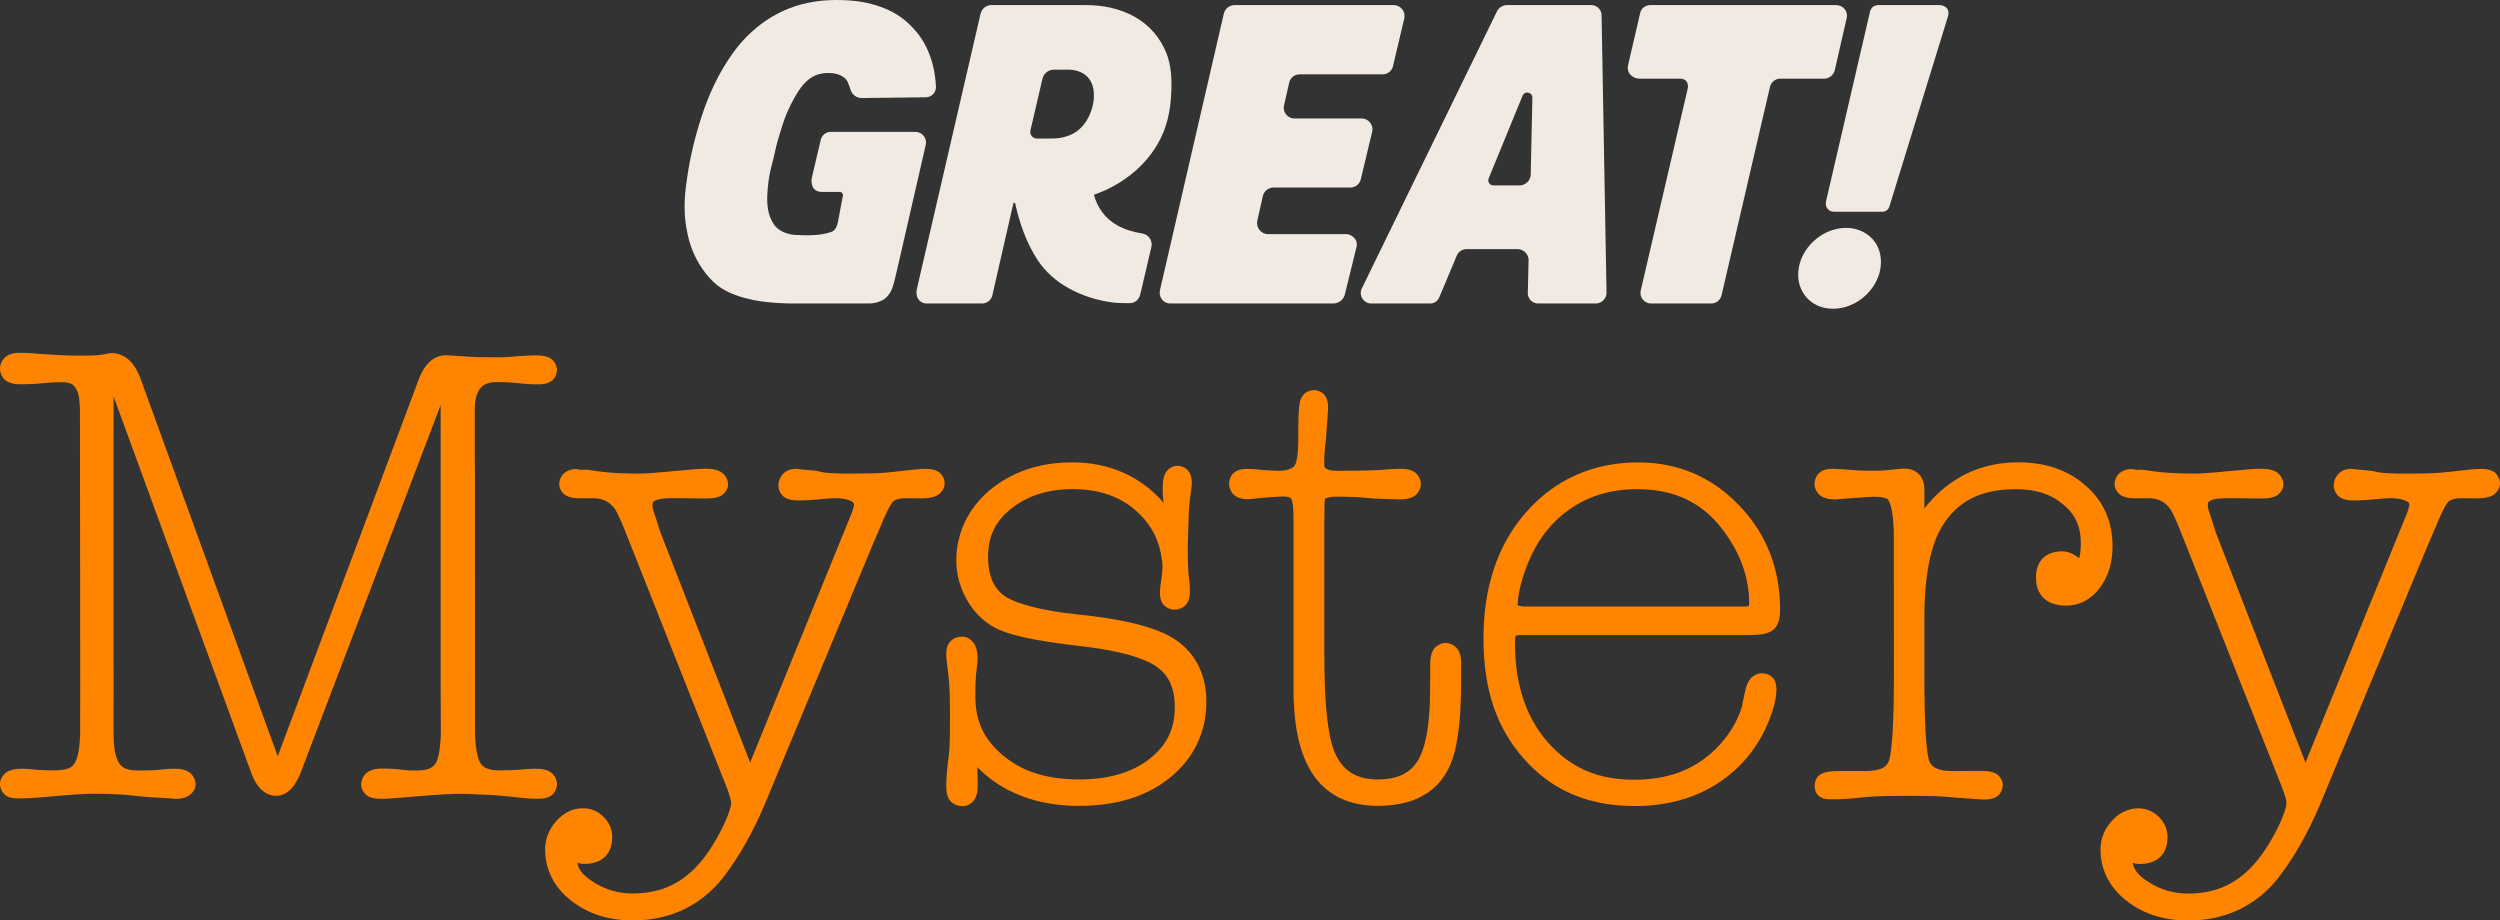 <svg version="1.1" width="1409.561" height="519" viewBox="0 0 1409.561 519" xmlns="http://www.w3.org/2000/svg" xmlns:svg="http://www.w3.org/2000/svg">
  <rect x="0" y="0" width="1409.561" height="519" fill="#333333" stroke="none"/>
  <path d="M1041.57 128.485c-.859-.025-1.72.002-2.572.082-12.505.957-23.83 11.508-25.041 24.217-.767 6.655 2.045 13.706 7.545 17.574 6.167 4.489 14.606 4.664 21.504 1.857 7.156-2.863 13.14-8.736 15.92-16.004 2.49-6.367 2.24-14.098-1.834-19.756-3.489-5.045-9.505-7.792-15.522-7.971Z" fill="#f1eae2"/>
  <path d="m1054.316 6.762-24.687 106.439c-.474 2.043-.088 3.401.74 4.444.828 1.042 2.106 1.727 3.576 1.727h27.438c1.783 0 3.361-1.168 3.884-2.867L1098.4 8.972c.514-1.67.134-3.481-.853-4.496-.988-1.014-2.479-1.61-3.978-1.61h-34.311c-1.863 0-4.204.714-4.942 3.896Z" fill="#f1eae2"/>
  <path d="m924.792 7.25-6.8 29.308c-1.243 5.358 3.458 7.793 6.192 7.793h22.849c4.814 0 4.959 3.826 4.522 5.707l-26.472 113.751c-.865 3.715 1.966 7.305 5.8 7.305h34.005c2.928 0 5.169-2.018 5.832-4.87l27.243-117.265c.629-2.709 3.044-4.627 5.825-4.627h24.619c2.926 0 5.462-2.023 6.114-4.874l6.693-29.299c.88-3.853-2.092-7.312-6.03-7.312H930.408c-2.511 0-5.002 1.732-5.617 4.384Z" fill="#f1eae2"/>
  <path d="m844.004 6.461-76.155 156.112c-1.923 3.943.948 8.538 5.335 8.538h33.174c2.271 0 4.273-1.366 5.15-3.461l9.841-23.484c.936-2.234 3.118-3.692 5.54-3.692h28.714c3.515 0 6.341 2.893 6.257 6.407l-.435 18.231c-.079 3.29 2.568 5.998 5.858 5.998h32.375c3.434 0 6.2-2.816 6.139-6.249L903.011 8.615c-.057-3.192-2.66-5.749-5.853-5.749h-47.4a6.402 6.402 0 0 0-5.754 3.595Zm19.991 48.682-.938 43.134c-.075 3.473-2.912 6.248-6.386 6.248h-14.686c-2.027 0-3.407-2.057-2.638-3.932l19.105-46.605c1.21-2.953 5.612-2.036 5.542 1.155Z" fill="#f1eae2"/>
  <path d="m690.008 7.738-35.981 155.822c-.892 3.863 1.842 7.551 5.806 7.551h91.925c3.083 0 5.782-2.168 6.502-5.098l6.594-26.848c1.144-4.659-3.495-7.139-5.57-7.139h-44.312c-3.925 0-6.928-3.683-6.063-7.564l3.085-13.831c.636-2.852 3.167-4.88 6.088-4.88h43.3c2.785 0 5.207-1.911 5.856-4.62l6.415-26.793c.92-3.844-1.993-7.537-5.946-7.537H729.791c-3.842 0-6.69-3.567-5.839-7.314l2.937-12.929c.615-2.709 3.024-4.632 5.802-4.632h46.867c2.784 0 5.202-1.914 5.842-4.623l6.351-26.895c.909-3.851-2.012-7.543-5.969-7.543h-89.65c-2.927 0-5.466 2.02-6.125 4.872Z" fill="#f1eae2"/>
  <path d="M611.938 2.866h-52.943c-2.927 0-5.47 2.029-6.127 4.871l-35.889 155.082c-.364 1.573-.473 4.072.802 5.893 1.011 1.444 2.633 2.402 4.678 2.402h31.249c2.779 0 5.189-1.921 5.808-4.631l11.893-52.059h.912c2.52 11.273 6.303 22.424 12.674 32.133 4.319 6.639 10.467 12.01 17.369 15.854 7.633 4.265 16.119 6.97 24.783 8.092 3.103.418 6.732.441 9.861.415 3.078-.022 5.242-2.146 5.95-5.141l6.252-26.635c.746-3.593-1.721-7.062-5.36-7.537-4.987-.781-9.877-2.203-14.239-4.753-6.392-3.591-11.022-9.977-12.832-17.059 14.536-5.007 27.577-14.66 35.531-27.928 5.598-9.298 7.739-19.449 8.086-30.18.347-7.166-.078-15.102-2.787-21.799-1.66-4.196-4.085-8.193-7.1-11.695-3.015-3.502-6.618-6.374-10.551-8.588-8.459-4.87-18.345-6.79-28.02-6.738Zm-17.73 36.41h8.677c4.151.105 8.602 1.673 11.164 5.111 2.846 3.77 3.076 8.819 2.418 13.305-.984 5.839-3.708 11.715-8.316 15.559-4.024 3.349-9.434 4.775-14.584 4.875h-8.909c-2.428 0-4.223-2.261-3.672-4.626l6.781-29.11c.698-2.994 3.367-5.113 6.441-5.113Z" fill="#f1eae2"/>
  <path d="M474.658.051c-10.122-.342-20.582 1.01-30.004 4.801-13.11 5.181-24.035 14.468-32.047 25.951-7.623 10.836-12.959 22.398-17.041 34.961-3.756 11.489-6.403 22.508-8.145 34.471-1.013 6.588-1.501 11.925-1.43 17.049.084 6.087.626 9.44 1.705 14.74 1.627 7.993 5.055 15.461 10.059 21.936 5.596 7.241 12.216 12.132 26.963 15.182 9.329 1.929 21.396 1.973 21.396 1.973h43.743c3.146 0 6.858-.986 9.185-2.838 1.164-.926 2.121-2.145 2.929-3.414.808-1.27 1.849-4.525 2.21-6.021l1.56-6.463 16.224-70.717c.84-3.66-1.981-7.309-5.819-7.309h-47.828c-2.637 0-4.949 1.911-5.53 4.38l-5.018 21.33c-.593 2.52-.299 8.139 5.585 8.139h10.152c1.091 0 1.949.99 1.751 2.063l-2.805 14.872c-.403 2.135-1.441 4.756-3.473 5.523-1.555.587-3.299 1.016-5.436 1.405-5.149.937-15.579.575-17.462.111-2.728-.674-4.009-.942-6.478-2.507-2.528-1.603-4.114-4.073-5.407-7.224-1.964-5.37-1.798-11.111-1.293-16.727.534-5.665 1.522-10.029 2.672-14.348 1.15-4.319 1.435-6.591 2.908-12.074 1.236-4.328 3.628-12.019 5.16-15.514 6.278-14.32 11.608-20.218 18.146-21.959 3.428-.898 7.888-1.017 11.44.385 1.676.662 3.149 1.662 4.217 3.08.734 1.276 1.277 2.797 2.232 5.595.917 2.682 3.455 4.435 6.289 4.394l36.007-.42c3.256.004 5.898-2.758 5.758-6.01-.474-8.127-2.051-15.433-5.691-22.744-2.327-4.731-5.732-9.067-9.738-12.818-1.95-1.826-5.124-4.366-9.004-6.451-3.767-2.024-8.194-3.702-13.191-4.914C485.145.714 480.015.21 474.658.051Z" fill="#f1eae2"/>
  <path d="M1137.883 260.668c-21.606 0-39.498 8.989-52.852 25.965l-.027-10.805c-.009-3.374-1.035-6.588-3.356-8.771-2.32-2.183-5.538-2.983-8.781-2.826-4.547.22-8.954 1.178-14.461 1.178h-5.418c-2.78 0-5.432-.117-7.953-.346h-.008l-.008-.002c-5.583-.485-9.441-.736-11.9-.736-2.541 0-4.953.421-6.98 1.975-2.028 1.554-3.057 4.228-3.057 6.633 0 2.753 1.67 5.545 3.93 6.902 2.26 1.357 4.818 1.744 7.658 1.744h.15l10.248-.787-.009.002c6.489-.48 10.779-.738 11.738-.738 3.921 0 6.688.797 7.472 1.287l.012.008.012.008c-.024-.015 1.137 1.276 1.922 4.445.782 3.158 1.344 7.873 1.58 13.939v22.631l.041 56.635c0 14.021-.242 25.237-.717 33.59-.475 8.354-1.312 14.047-1.971 16.021-.7 2.098-1.652 3.296-3.601 4.334-1.949 1.038-5.111 1.77-9.779 1.77-1.656 0-4.111-.019-7.504-.024-6.627-.008-10.818-.095-14.205.561-1.694.328-3.383.885-4.78 2.242-1.396 1.358-2.01 3.313-2.113 4.914-.127 1.967.332 4.768 2.43 6.439 2.097 1.671 4.351 1.807 6.976 1.807 8.289 0 11.84-.512 16.371-.986 4.531-.474 10.307-.945 23.938-.945 10.473.014 13.96-.004 18.414.139 4.082.13 7.783.506 12.715.938l.033.002 13.471.949h1.222c2.651 0 5.005-.245 7.17-1.676 2.165-1.431 3.332-4.254 3.332-6.652 0-2.862-2.293-5.659-4.646-6.639-2.352-.979-4.819-1.142-7.703-1.143h-.006c-5.453-.008-16.494.076-16.533.076h-.002c-4.141-0-7.136-.71-9.084-1.762-1.949-1.052-2.996-2.313-3.674-4.344-.653-1.955-1.47-7.654-1.92-16.01-.45-8.356-.666-19.578-.666-33.605v-30.66c0-23.662 3.51-40.834 9.859-51.336l.002-.004.006-.01c8.752-14.331 21.576-21.188 41.928-21.188 11.334 0 20.003 2.968 26.678 8.773l.029.025.027.023c6.653 5.571 9.69 12.354 9.69 21.51 0 4.106-.42 7.059-.903 8.438-.032.092-.023.039-.054.115-.39-.246-.734-.446-1.317-.883-2.43-1.82-5.229-2.951-8.138-2.951-4.268 0-8.182 1.12-10.942 3.838-2.76 2.718-3.935 6.639-3.935 10.922 0 4.702 1.442 8.992 4.597 11.848 3.156 2.855 7.51 3.994 12.446 3.994 7.657 0 14.301-3.702 18.957-9.988 4.882-6.509 7.179-14.476 7.179-23.529 0-13.657-5.043-25.556-15.254-34.199-9.931-8.848-22.836-13.074-37.976-13.074Z" fill="#ff8400"/>
  <path d="M923.697 260.719c-25.527 0-46.963 9.572-63.287 28.129v.002l-.002.002c-16.107 18.345-23.998 42.289-23.998 71.135 0 29.102 7.615 50.958 23.207 68.285 15.583 17.317 35.617 26.193 62.273 26.193 17.476 0 32.981-4.152 46.18-12.516l.01-.006.008-.004c13.423-8.598 23.291-20.64 29.348-35.76l.004-.012.006-.012c2.756-7.005 4.147-12.7 4.147-17.574 0-2.208-.404-4.446-1.94-6.299-1.535-1.852-4.023-2.688-6.232-2.688-2.337 0-4.757 1.125-6.293 2.863-1.536 1.738-2.385 3.866-2.959 6.303l-.004.016-.004.014c-.605 2.659-1.06 4.726-1.373 6.262-.264 1.298-.461 1.885-.516 2.916-2.037 6.775-5.35 13.079-9.977 18.799l-.002.002v.002c-12.305 15.244-28.827 22.867-50.764 22.867-21.305 0-36.091-6.974-48.715-20.943-12.308-14.124-18.615-32.511-18.615-55.824 0-1.801.092-3.206.227-4.104.023-.156.05-.192.08-.315.469-.123 1.423-.4 3.342-.4H985.832c4.982 0 8.696-.266 11.885-1.658 2.296-.939 3.986-2.995 4.828-5.188.849-2.21 1.115-4.641 1.115-7.453 0-22.973-7.672-42.884-23.027-58.73l-.006-.006c-15.344-16.072-34.555-24.299-56.93-24.299Zm-.723 15.088c20.951 0 36.568 7.405 48.166 22.619 10.166 13.383 15.09 27.236 15.09 41.721 0 1.226-.226 1.394-.295 1.459-.069.065-.478.375-1.908.375H859.754c-2.203 0-3.429-.455-3.744-.67-.315-.215-.266.037-.266-.803 0-3.47.859-8.33 2.715-14.351l.004-.014.004-.014c4.873-16.218 12.848-28.498 23.928-37.078l.006-.004.004-.002c11.349-8.839 24.693-13.238 40.57-13.238Z" fill="#ff8400"/>
  <path d="M740.9 219.979c-1.72 0-3.721.525-5.211 1.818-1.49 1.293-2.282 3.006-2.766 4.775l-.037.133-.025.133c-.693 3.46-.856 9.703-.856 19.881v1.805c0 6.46-.747 10.858-1.406 12.674-.525 1.418-1.235 2.231-2.723 2.982-1.49.752-3.876 1.291-7.207 1.291-1.627 0-4.543-.211-8.424-.453l.242.023c-4-.499-7.04-.652-9.158-.652-2.585 0-4.92.319-7.01 1.711-2.09 1.393-3.33 4.109-3.33 6.492 0 2.575 1.196 5.393 3.365 6.941s4.694 1.945 7.436 1.945h.197l8.338-.836.023-.002c5.731-.476 9.481-.705 10.488-.705 1.705 0 3.017.125 3.82.365.735.219 1.026.457 1.408.943.797 1.415 1.258 4.577 1.258 12.008v95.131c0 21.585 3.623 37.895 11.588 49.148 7.965 11.254 20.406 16.834 35.754 16.834 11.507 0 21.158-2.413 28.619-7.6 7.458-5.185 12.473-13.094 14.938-23.059 2.548-10.176 3.604-23.633 3.604-40.635v-9.018c0-2.93-.358-5.524-1.826-7.811-1.469-2.287-4.372-3.703-7.041-3.703-2.885 0-5.815 1.9-7.064 4.277-1.249 2.377-1.505 4.931-1.514 7.779l-.041 13.873c-.065 21.19-2.582 33.108-7.027 40.522-4.316 6.964-11.269 10.482-22.646 10.482-7.052 0-12.393-1.702-16.547-4.939-4.152-3.236-7.282-8.163-9.285-15.268l-.002-.006c-0-.001 0-.001 0-.002-2.673-9.571-4.141-26.608-4.141-50.256v-75.752c0-6.463.2-11.099.26-11.455l.008-.047.008-.045c.065-.454-.094-.372.791-.799s2.876-.871 5.787-.871c2.863 0 6.75.022 11.699.256 5.89.473 9.636.928 12.145.928l-.127-.002 11.262.361h.785c3.036 0 5.639-.349 7.941-1.734 2.303-1.385 3.844-4.259 3.844-6.893 0-2.574-1.39-5.384-3.6-6.818-2.21-1.434-4.728-1.809-7.562-1.809-2.816 0-6.96.217-12.461.691-5.258.239-9.192.334-11.777.355l-11.82.102c-3.028.026-5.101-.569-6.049-1.188-.948-.619-1.211-.951-1.211-2.543 0-7.06.661-11.032 1.018-14.447l.006-.066 1.176-16.604v-.859c0-2.376-.332-4.59-1.668-6.57-1.336-1.98-3.928-3.217-6.244-3.217Z" fill="#ff8400"/>
  <path d="M604.439 260.692c-18.336 0-34.071 5.366-46.598 15.832l-.016.014-.014.012c-12.367 10.548-18.623 24.678-18.623 39.43 0 8.428 2.389 16.411 6.814 23.689l.016.027.018.025c4.443 7.046 10.352 12.384 17.838 15.588l.008.004.006.002c8.882 3.763 24.559 6.644 48.057 9.305l-.027-.002c19.696 2.369 33.23 6.427 40.127 11.227 6.862 4.776 10.332 11.965 10.332 23.1 0 12.155-4.682 21.541-14.463 29.088-9.774 7.542-22.779 11.443-39.5 11.443-17.892 0-31.895-4.378-42.639-13.318-10.847-9.026-15.873-19.255-15.873-33.668 0-12.747.674-13.316 1.16-18.877.301-3.445.051-6.573-1.103-9.314-1.155-2.741-3.958-5.361-7.359-5.361-2.217 0-4.71.611-6.539 2.443-1.829 1.832-2.557 4.442-2.557 7.137 0 3.304.584 6.621 1.299 12.805.69 5.967.82 12.906.82 24.18 0 15.36-.367 19.295-1.166 24.156l-.014.084-.01.084c-.744 6.188-.893 10.953-.893 13.967 0 2.866.432 5.491 2.156 7.652 1.724 2.162 4.561 3.072 7.086 3.072 2.45 0 4.891-1.317 6.279-3.182 1.389-1.865 1.972-4.076 2.125-6.438.233-3.585-.14-7.343-.168-12.34 14.052 14.284 33.405 21.809 57.395 21.809 20.627 0 37.809-5.072 51.141-15.824l.004-.002.004-.002c13.551-10.978 20.605-25.688 20.605-42.84 0-18.205-8.57-31.96-24.662-38.959-11.059-4.876-27.215-8.221-48.84-10.406l-.023-.004c-19.894-2.13-33.46-5.855-40.078-10.164-6.301-4.495-9.484-11.432-9.484-22.35 0-11.255 4.043-19.813 12.869-26.863l.004-.004.006-.004c9.125-7.333 20.63-11.162 34.842-11.162 15.353 0 27.633 4.494 36.705 13.111l.016.018.018.016c8.055 7.469 12.257 16.309 13.605 26.867.331 2.592.433 2.702.131 6.715-.284 3.778-1.176 7.718-1.305 11.367l-.002.07v.068c0 2.417.394 4.723 1.873 6.693 1.48 1.97 4.082 3.016 6.4 3.016 2.422 0 5.095-1.048 6.648-3.076 1.553-2.028 1.984-4.446 1.984-6.992 0-5.093-.351-6.259-.619-8.486-.268-2.222-.563-6.351-.564-18.512l.461-13.336v-.068c0-4.753.433-9.248.875-12.861.442-3.614.932-5.88.932-8.06 0-2.417-.394-4.723-1.873-6.693-1.48-1.97-4.082-3.016-6.4-3.016-2.651 0-5.65 2.003-6.783 4.521-1.131 2.515-1.363 5.321-1.342 9.055.001 3.012.321 5.542.502 7.242-13.007-14.902-30.52-22.748-51.623-22.748Z" fill="#ff8400"/>
  <path d="M397.647 264.272c-3.203 0-6.698.361-13.416.949-6.42.562-18.313 1.82-23.244 1.82-16.209 0-23.77-1.247-28.664-2.035-2.712-.436-4.585.004-4.812-.016.253.022.144.003-.602-.205-.745-.208-1.994-.404-3.305-.258-2.072.232-4.099.953-5.705 2.43-1.606 1.477-2.582 3.756-2.582 6.014 0 2.737 1.95 5.514 4.215 6.635 2.264 1.121 4.669 1.347 7.399 1.336l7.15-.027c5.94-.023 9.73 2.013 12.678 6.133l.025.037.029.037c.257.343 1.346 2.264 2.627 5.111 1.281 2.848 2.889 6.74 4.801 11.633l.004.008 55.627 140.408c1.617 4.152 2.361 7.389 2.361 8.41 0 2.118-1.72 7.79-5.703 15.51l-.004.008-.004.008c-12.372 24.241-27.514 35.545-49.697 35.545-8.209 0-15.572-2.144-22.434-6.564l-.014-.01-.014-.01c-5.984-3.785-8.396-7.268-8.824-10.723 1.258.373 2.529.625 3.779.625 4.589 0 8.693-1.101 11.635-3.861 2.942-2.76 4.225-6.833 4.225-11.26 0-4.33-1.793-8.566-5.152-11.652-3.09-3.048-7.18-4.6-11.379-4.6-5.662 0-10.893 2.593-14.842 7.078-4.188 4.489-6.438 10.116-6.438 16.078 0 11.431 5.066 21.459 14.506 28.801 9.418 7.563 21.261 11.287 34.951 11.287 21.005 0 38.409-8.389 50.873-24.137l.016-.02.014-.018c9.167-11.875 16.925-25.839 23.531-41.475l.004-.01 60.586-145.723 6.891-16.051c2.104-4.902 3.856-7.777 4.746-8.666.893-.891 3.181-1.953 6.789-1.935l8.945.045c3.143.016 5.887-.177 8.44-1.254 2.552-1.077 4.961-4.005 4.961-7.117 0-2.429-1.313-5.148-3.414-6.516-2.101-1.368-4.44-1.688-7.025-1.688-6.626 0-13.327 1.295-22.363 2.064-5.1.434-10.657.586-18.465.586h-.076s-8.164.147-15.111-.461c-1.698-.148-2.28-.307-3.293-.555-1.013-.248-2.423-.576-4.678-.789-2.775-.263-2.646-.24-4.904-.404-1.649-.12-2.685-.348-4.092-.457-1.401-.109-3.267.104-4.928.85-3.319 1.465-5.404 5.056-5.404 8.49 0 2.574 1.466 5.426 3.699 6.783 2.234 1.357 4.683 1.645 7.463 1.645 9.226 0 16.49-1.283 20.592-1.283 4.073 0 7.271.662 8.979 1.518 1.708.856 1.895 1.202 1.895 2.381 0-.079-.234 1.644-1.1 4.037L422.949 429.932l-50.639-129.895-2.674-8.43-.004-.01c-.974-3.016-1.779-4.582-1.746-6.998.017-1.238.208-1.446.697-1.875.489-.429 1.63-.98 3.426-1.328 3.591-.696 9.351-.545 15.414-.478l-.117-.004c3.905.161 7.161.073 10.828.119h.049c2.907 0 5.395-.187 7.746-1.203s4.584-3.81 4.584-6.66c0-2.818-1.764-5.817-4.238-7.188-2.475-1.37-5.271-1.711-8.629-1.711Z" fill="#ff8400"/>
  <path d="M11.562 198.934c-2.84 0-5.427.386-7.709 1.815C1.572 202.177 0 205.044 0 207.823c0 2.474 1.241 5.351 3.516 6.883 2.275 1.532 4.943 1.943 8.131 1.943 4.33 0 8.06-.152 11.951-.541 4.934-.469 8.558-.602 10.809-.602 5.213 0 6.952 1.02 8.44 3.65.696 1.274 1.035 1.873 1.395 3.393.362 1.53.681 4.062.84 8.482l.16 155.707-.06 26.625c-.27 10.406-1.665 15.025-3.57 17.619l-.016.02-.014.019c-1.375 1.922-4.398 3.305-10.525 3.305-12.382 0-12.335-.883-18.971-.883-2.625 0-5.163.291-7.531 1.482S0 438.927 0 442.032c0 2.695 1.71 5.788 4.107 6.957 2.397 1.169 4.732 1.19 7.465 1.156 4.02-.05 8.488-.314 12.445-.654 5.251-.451 10.455-.955 15.619-1.328 5.192-.375 10.314-.67 15.375-.602 10.191.139 14.689.411 19.604.971 12.96 1.477 14.943.964 22.74 1.746 3.083.309 5.905-.023 8.336-1.24 2.431-1.217 4.58-3.847 4.58-6.906 0-2.864-1.816-5.781-4.182-7.086-2.365-1.305-4.954-1.601-7.842-1.601-4.529 0-6.346.358-8.182.553-2.026.215-4.602.43-12.049.43-6.656 0-9.622-1.606-11.291-4.939l-.027-.055-.027-.053c-1.332-2.471-2.386-5.965-2.619-14.039l-.021-191.805 77.449 211.754.002.002c1.446 3.938 3.174 7.117 5.496 9.504s5.449 3.898 8.709 3.898c3.204 0 6.234-1.58 8.459-3.945 2.224-2.365 3.92-5.474 5.473-9.35l.014-.031 78.818-206.994v158.375l.115 26.9c-.236 8.153-1.43 13.899-2.418 15.73l-.027.053-.027.055c-1.669 3.333-4.635 4.939-11.291 4.939-4.71 0-6.428-.24-8.68-.514-2.252-.273-4.965-.568-10.59-.568-3.066 0-5.745.396-8.072 1.875-2.328 1.479-3.812 4.395-3.812 7.111 0 2.593 1.728 5.425 3.988 6.625 2.26 1.2 4.684 1.441 7.535 1.441 3.183 0 12.136-.723 21.08-1.486 11.408-.973 22.557-1.791 33.656-.949l.107.008.107.002c2.271.048 7.32.21 14.676.881 5.812.555 11.97 1.489 18.359 1.49 2.759 0 5.122-.251 7.307-1.572 2.185-1.321 3.557-4.137 3.557-6.539 0-2.694-1.541-5.668-3.912-7.074-2.371-1.406-5.012-1.713-8.113-1.713-6.618 0-8.486.883-20.369.883-3.478 0-5.953-.519-7.621-1.318-1.668-.8-2.664-1.79-3.531-3.522l-.025-.055-.029-.053c-1.05-1.946-2.383-7.643-2.617-15.738l-.023-125.377c0-16.68-.004-23.274-.012-25.154-.001-.235-.003-.395-.004-.508-.001-.056.001-.081-.002-.176a3.727 3.727 0 0 0-.006-.119c-.001-.012-.03-.138-.043-.201-.006-4.921-.01-12.139-.01-30.477v-1.082c0-5.784 1.3-9.512 3.236-11.721 1.937-2.209 4.731-3.416 9.383-3.416 3.218 0 8.19.198 12.037.65h.002c4.243.498 7.647.65 10.896.65 2.774 0 5.151-.272 7.32-1.641 2.169-1.369 3.441-4.171 3.441-6.527 0-2.784-1.931-5.652-4.238-6.801-2.308-1.148-4.719-1.344-7.422-1.344-3.333 0-8.76.244-13.957.738-4.785.455-8.088.266-12.777.266-2.033 0-5.099.075-9.514-.195l-12.711-.781-1.43-.098c-3.704-.256-7.276 1.329-9.943 3.938-2.668 2.608-4.669 6.164-6.25 10.506l-79.188 211.619-77.279-212.719-.006-.019c-2.268-6.038-5.446-11.073-10.613-13.316-1.542-.669-3.137-1.163-4.834-1.23-3.39-.134-4.519.929-9.852 1.215-3.255.175-6.809.188-9.072.188-7.936 0-14.67-.444-22.119-.943l.039.004c-6.254-.48-8.042-.635-11.291-.635Z" fill="#ff8400"/>
  <path d="M1274.588 264.272c-3.203 0-6.698.361-13.416.949-6.42.562-18.313 1.82-23.244 1.82-16.209 0-23.768-1.247-28.662-2.035h-.002c-2.713-.436-4.586.004-4.813-.016.253.022.146.005-.599-.203-.746-.208-1.997-.406-3.307-.26-2.072.232-4.099.954-5.705 2.432-1.606 1.477-2.582 3.754-2.582 6.012 0 2.737 1.95 5.515 4.215 6.637 2.264 1.121 4.669 1.347 7.398 1.336l7.15-.027c5.94-.023 9.731 2.014 12.678 6.135l.028.037.027.037c.257.343 1.346 2.263 2.627 5.111 1.28 2.849 2.888 6.741 4.801 11.635l.004.01 55.636 140.457c1.61 4.141 2.352 7.371 2.352 8.391 0 2.119-1.721 7.792-5.703 15.514l-.004.008-.004.008c-12.372 24.246-27.514 35.551-49.697 35.551-8.209 0-15.572-2.143-22.434-6.564l-.014-.01-.013-.008c-5.986-3.786-8.394-7.272-8.823-10.729 1.258.373 2.527.625 3.778.625 4.589 0 8.692-1.101 11.634-3.861 2.943-2.76 4.225-6.834 4.225-11.262 0-4.333-1.793-8.573-5.156-11.66-3.089-3.045-7.178-4.594-11.375-4.594-5.66 0-10.889 2.589-14.838 7.072-4.192 4.491-6.439 10.122-6.439 16.088 0 11.431 5.063 21.457 14.5 28.801 9.418 7.568 21.262 11.293 34.955 11.293 21.005 0 38.408-8.39 50.873-24.141l.015-.019.014-.018c9.167-11.878 16.925-25.844 23.531-41.482l.004-.01 60.586-145.752 6.891-16.053c2.104-4.903 3.856-7.781 4.746-8.67.894-.892 3.181-1.954 6.789-1.936l8.945.045c3.144.016 5.887-.177 8.44-1.254 2.552-1.077 4.961-4.008 4.961-7.119 0-2.428-1.313-5.145-3.414-6.514-2.101-1.368-4.44-1.689-7.026-1.689-6.626 0-13.326 1.295-22.363 2.064-5.1.434-10.657.586-18.465.586h-.076s-8.164.149-15.111-.459c-1.698-.148-2.28-.307-3.293-.555-1.014-.248-2.423-.578-4.678-.791-2.775-.263-2.646-.24-4.904-.404-1.649-.12-2.686-.348-4.092-.457-1.4-.109-3.263.104-4.922.848-3.323 1.464-5.41 5.057-5.41 8.494 0 2.574 1.465 5.426 3.699 6.783 2.234 1.357 4.683 1.645 7.463 1.645 9.226 0 16.49-1.283 20.592-1.283 4.073 0 7.27.662 8.978 1.518 1.708.856 1.895 1.204 1.895 2.383 0-.078-.233 1.644-1.102 4.043l-57.439 141.158-50.639-129.916-2.676-8.434-.004-.008c-.974-3.016-1.779-4.583-1.746-7 .017-1.238.208-1.448.697-1.877.489-.429 1.63-.98 3.426-1.328 3.592-.696 9.351-.545 15.414-.479l-.117-.004c3.905.161 7.161.073 10.828.119h.049c2.907 0 5.395-.187 7.746-1.203 2.351-1.016 4.584-3.81 4.584-6.66 0-2.818-1.762-5.819-4.236-7.189-2.475-1.37-5.273-1.711-8.631-1.711Z" fill="#ff8400"/>
</svg>
